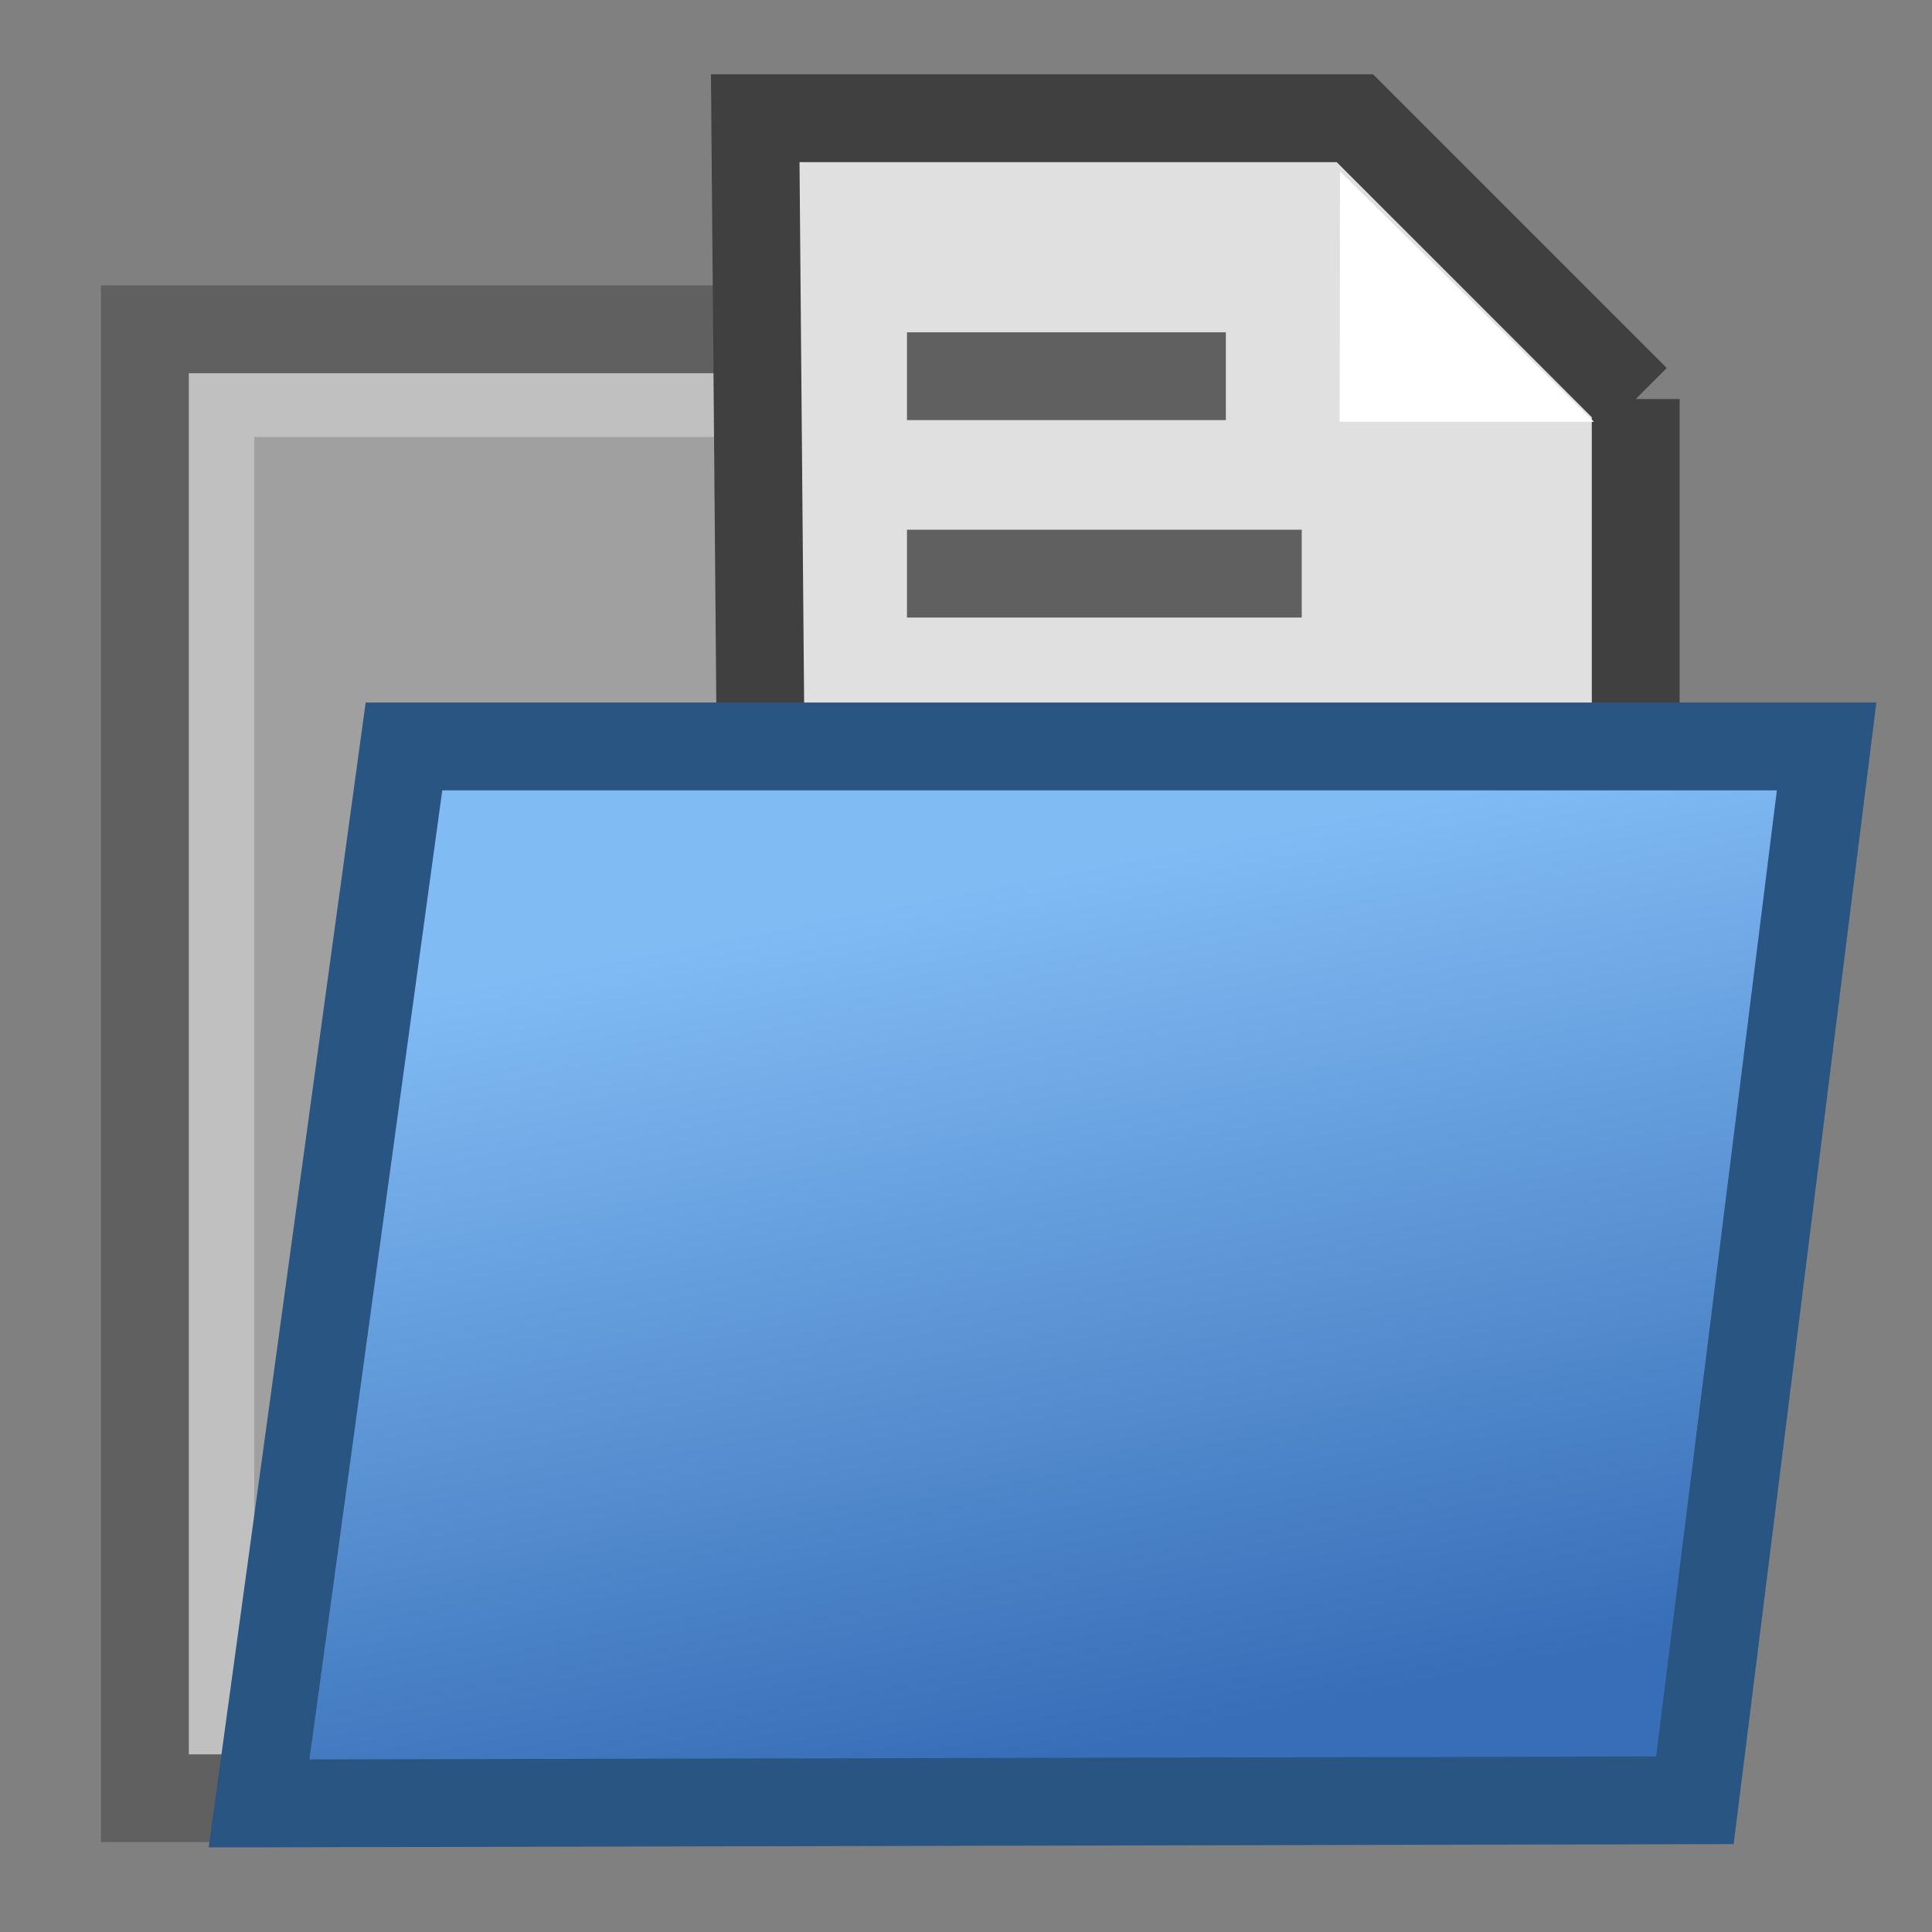 <svg viewBox="0 0 24 24" xmlns="http://www.w3.org/2000/svg" width="24" height="24" xmlns:xlink="http://www.w3.org/1999/xlink" class="svg_icon"><rect x="0" y="0" width="24" height="24" fill="#808080" stroke="none"/><svg xmlns="http://www.w3.org/2000/svg" xmlns:xlink="http://www.w3.org/1999/xlink" viewBox="0 0 22 22">
 <defs>
  <linearGradient y2="0.914" x2="0.652" y1="0.141" x1="0.426" id="svg_76">
   <stop stop-opacity="1" stop-color="#81bbf4" offset="0"/>
   <stop stop-opacity="1" stop-color="#376eb7" offset="1"/>
  </linearGradient>
 </defs>
  <rect x="1.65" y="3.75" width="9.8" height="16.727" id="svg_98" fill="#c0c0c0" stroke="#606060"/>
  <rect stroke="none" fill="#a0a0a0" id="svg_88" height="14.175" width="6.396" y="4.976" x="2.895"/>
  <path d="m18.626,4.544l0,6.914l-9.94,0l-0.086,-10.112l6.828,0l3.198,3.198z" id="svg_99" fill="#e0e0e0" stroke="#404040"/>
  <path d="m2.95,20.536l1.65,-12.036l16.2,0l-1.5,12l-16.35,0.036z" id="svg_97" fill="url(#svg_76)" stroke="#285582"/>
  <line fill="none" stroke="#606060" id="svg_89" y2="4.284" x2="13.959" y1="4.284" x1="10.328"/>
  <line fill="none" stroke="#606060" id="svg_91" y2="6.532" x2="14.823" y1="6.532" x1="10.328"/>
  <path stroke="none" fill="#ffffff" id="svg_100" d="m15.259,1.951l-0.004,2.852l2.896,0l-2.892,-2.852z"/>
</svg></svg>